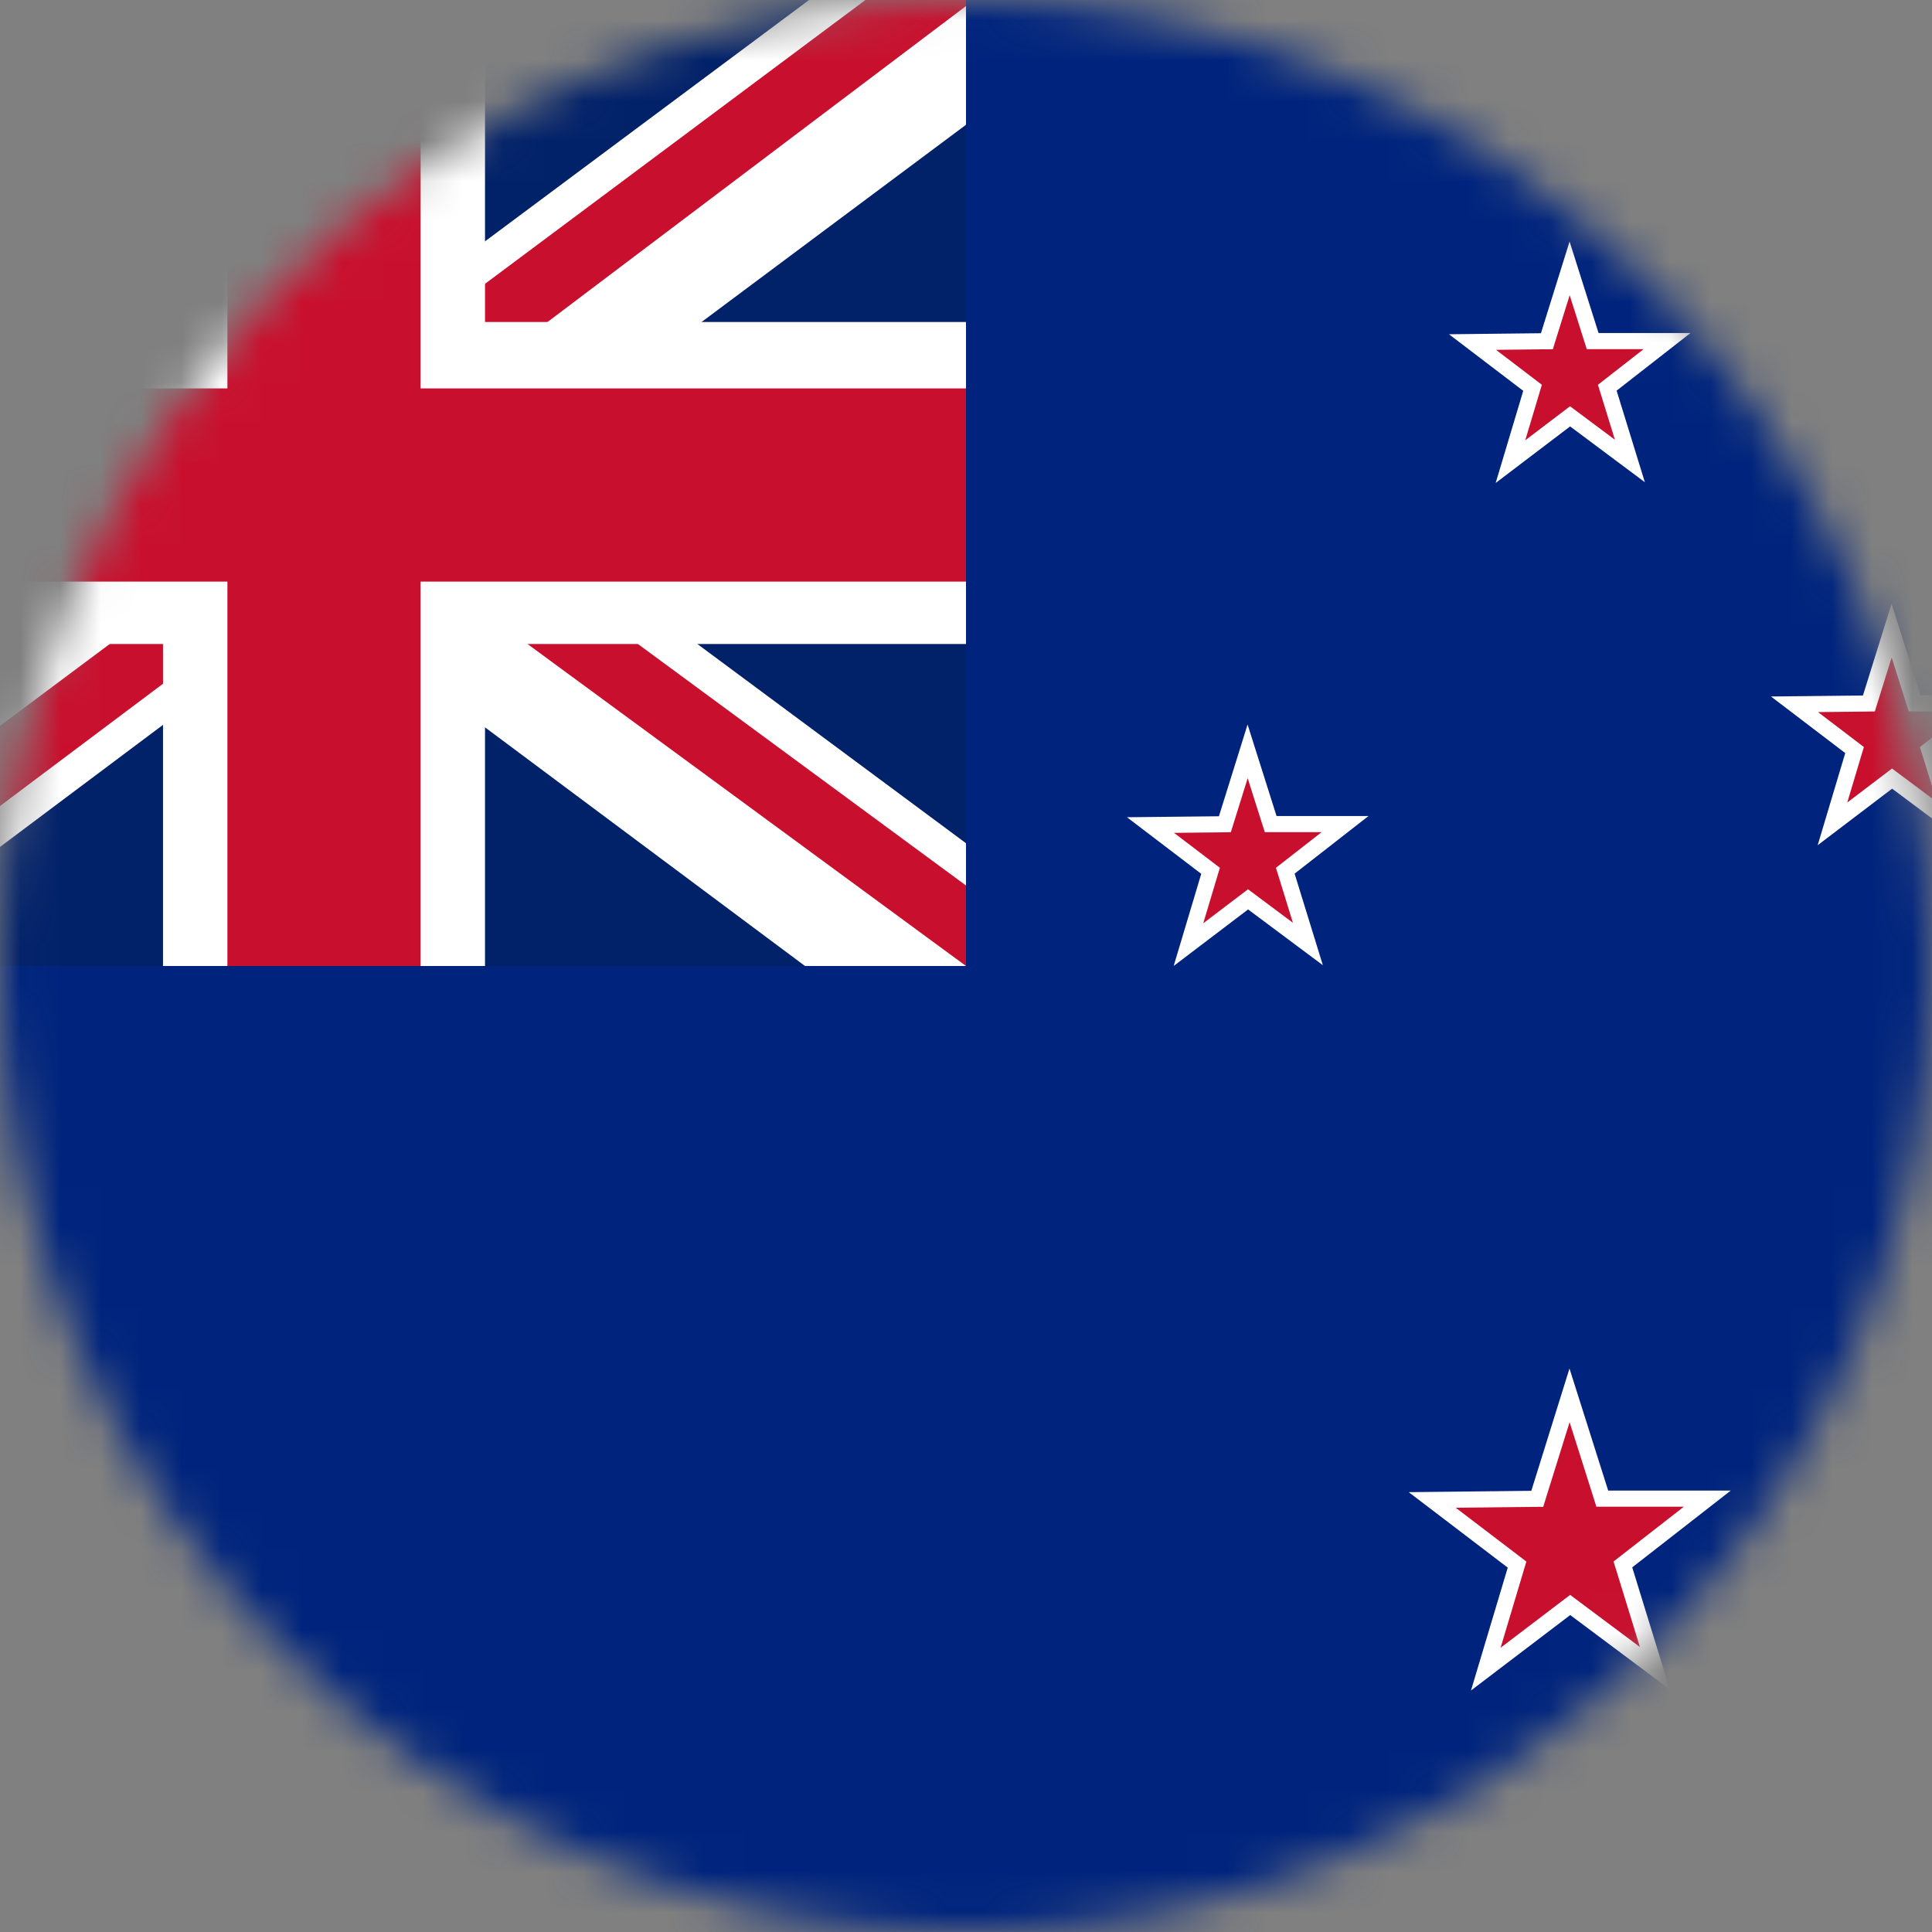 <svg width="48" height="48" viewBox="0 0 48 48" fill="none" xmlns="http://www.w3.org/2000/svg">
<rect x="0" y="0" width="48" height="48" fill="#808080" stroke="none"/>
<g clip-path="url(#clip0_154_54484)">
<mask id="mask0_154_54484" style="mask-type:alpha" maskUnits="userSpaceOnUse" x="0" y="0" width="48" height="48">
<circle cx="24" cy="24" r="24" fill="#D9D9D9"/>
</mask>
<g mask="url(#mask0_154_54484)">
<g clip-path="url(#clip1_154_54484)">
<path fill-rule="evenodd" clip-rule="evenodd" d="M-8 0H56V48H-8V0Z" fill="#00247D"/>
<path d="M-8 0H24V24H-8V0Z" fill="#012169"/>
<path d="M-4.25 0L7.95 9.05L20.1 0H24V3.1L12 12.05L24 20.95V24H20L8 15.05L-3.95 24H-8V21L3.95 12.1L-8 3.2V0H-4.25Z" fill="white"/>
<path d="M13.2 14.05L24 22V24L10.45 14.05H13.2ZM4 15.05L4.3 16.8L-5.3 24H-8L4 15.05ZM24 0V0.15L11.55 9.55L11.65 7.35L21.5 0H24ZM-8 0L3.95 8.8H0.95L-8 2.1V0Z" fill="#C8102E"/>
<path d="M4.05 0V24H12.05V0H4.05ZM-8 8V16H24V8H-8Z" fill="white"/>
<path d="M-8 9.65V14.45H24V9.65H-8ZM5.65 0V24H10.45V0H5.65Z" fill="#C8102E"/>
<path d="M31.973 21.764L32.494 23.453L31.128 22.434L31.008 22.344L30.888 22.435L29.527 23.469L30.036 21.768L30.076 21.635L29.966 21.551L28.584 20.498L30.286 20.48L30.432 20.478L30.475 20.339L30.997 18.667L31.525 20.335L31.57 20.474H31.716H33.418L32.041 21.548L31.932 21.633L31.973 21.764Z" fill="#C8102E" stroke="white" stroke-width="0.4"/>
<path d="M39.973 9.764L40.494 11.453L39.129 10.434L39.008 10.344L38.888 10.435L37.527 11.469L38.036 9.768L38.076 9.635L37.966 9.551L36.584 8.498L38.286 8.479L38.432 8.478L38.475 8.339L38.997 6.667L39.525 8.335L39.569 8.474H39.716H41.418L40.041 9.548L39.932 9.633L39.973 9.764Z" fill="#C8102E" stroke="white" stroke-width="0.4"/>
<path d="M47.973 18.764L48.494 20.453L47.129 19.434L47.008 19.344L46.888 19.435L45.527 20.469L46.036 18.768L46.076 18.635L45.966 18.551L44.584 17.498L46.286 17.48L46.432 17.478L46.475 17.339L46.997 15.667L47.525 17.335L47.569 17.474H47.716H49.418L48.041 18.548L47.932 18.633L47.973 18.764Z" fill="#C8102E" stroke="white" stroke-width="0.4"/>
<path d="M40.361 38.999L41.115 41.447L39.131 39.965L39.011 39.875L38.891 39.966L36.914 41.469L37.651 39.005L37.691 38.872L37.581 38.788L35.584 37.266L38.048 37.239L38.193 37.238L38.236 37.099L38.995 34.667L39.764 37.093L39.808 37.233H39.955H42.418L40.429 38.783L40.32 38.868L40.361 38.999Z" fill="#C8102E" stroke="white" stroke-width="0.4"/>
</g>
</g>
</g>
<defs>
<clipPath id="clip0_154_54484">
<rect width="48" height="48" fill="white"/>
</clipPath>
<clipPath id="clip1_154_54484">
<rect width="64" height="48" fill="white" transform="translate(-8)"/>
</clipPath>
</defs>
</svg>
